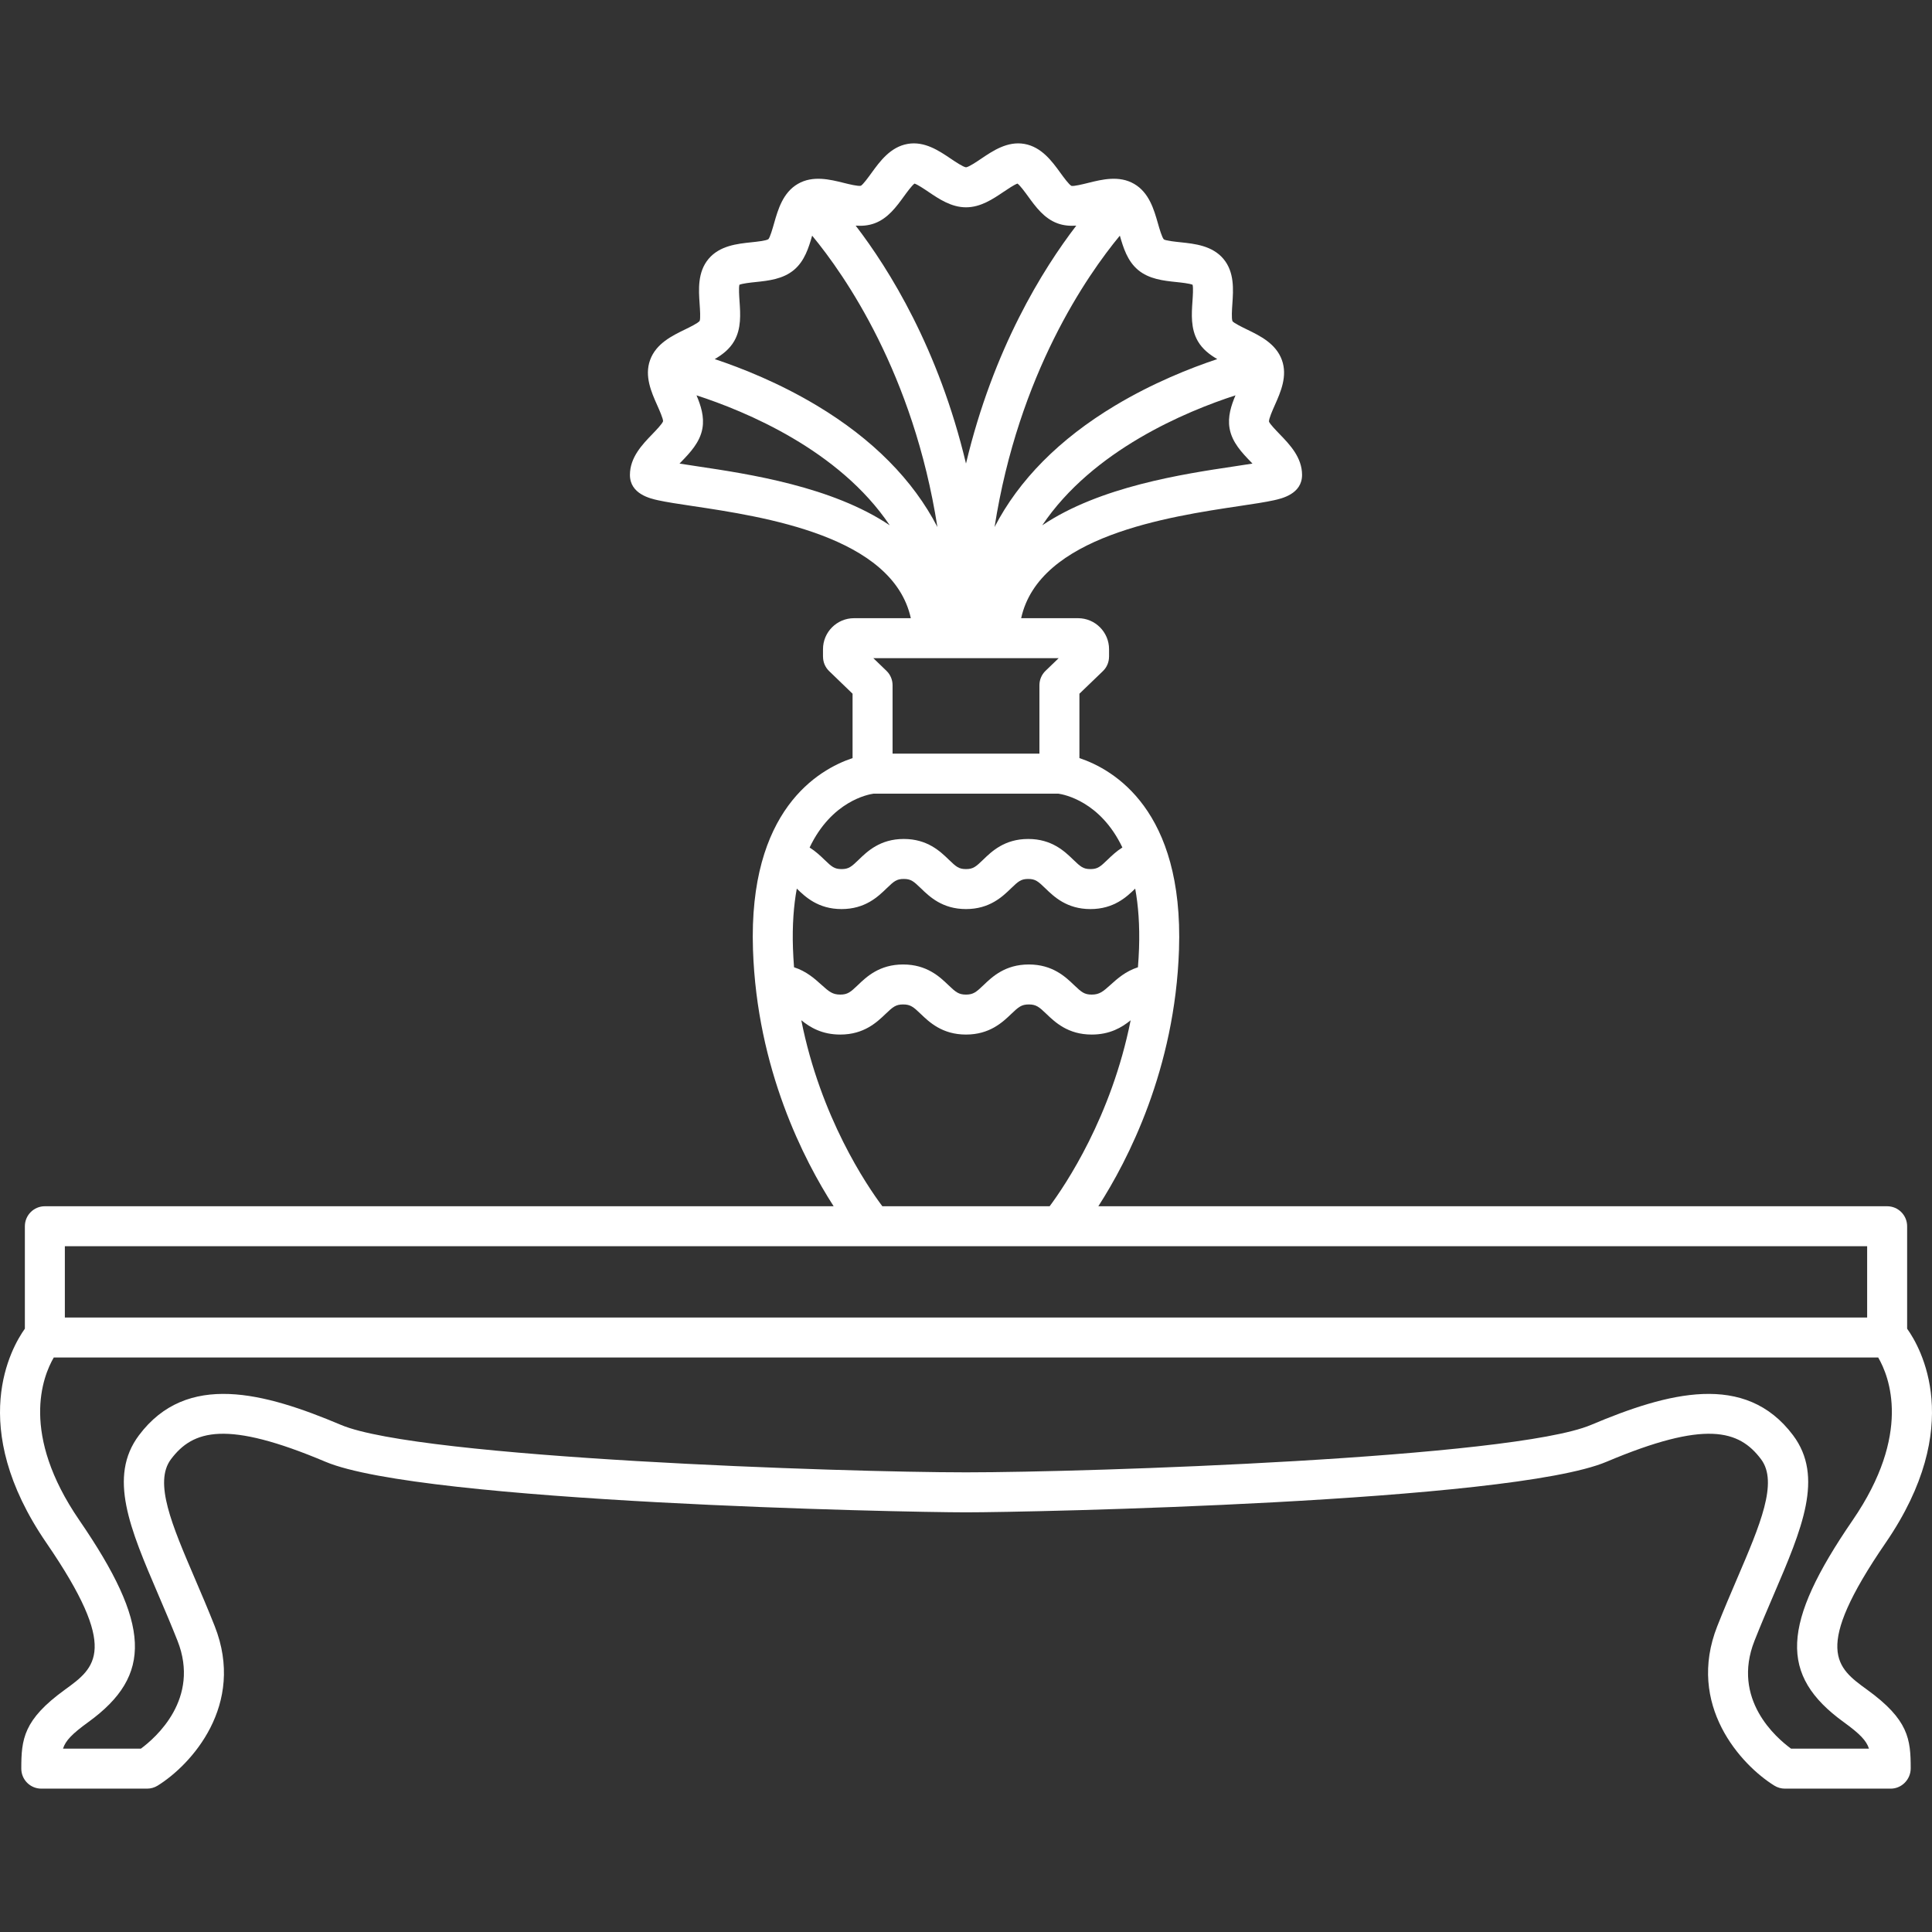 <svg fill="#ffffff" height="200px" width="200px" version="1.1" id="Capa_1"
	xmlns="http://www.w3.org/2000/svg"
	xmlns:xlink="http://www.w3.org/1999/xlink" viewBox="0 0 434.841 434.841" xml:space="preserve">
	<rect x="0" y="0" width="434.841" height="434.841" fill="#333333" stroke="none"/>
	<g id="SVGRepo_bgCarrier" stroke-width="0"></g>
	<g id="SVGRepo_tracerCarrier" stroke-linecap="round" stroke-linejoin="round"></g>
	<g id="SVGRepo_iconCarrier">
		<g>
			<g>
				<path d="M420.252,380.315c-6.914-5.012-12.376-8.97,4.155-33.063c18.057-26.314,7.832-44.009,4.837-48.199v-23.06 c0-2.485-2.015-4.5-4.5-4.5H247.208c6.652-10.336,17.253-30.856,18.154-57.759c1.052-31.408-14.697-40.532-22.415-43.11v-14.487 l5.293-5.095c0.917-0.883,1.371-2.061,1.372-3.241l0.007-0.001v-1.684c0-3.847-3.13-6.977-6.977-6.977h-12.806 c4.056-18.491,33.081-22.844,49.215-25.257c3.082-0.462,5.744-0.859,7.678-1.287c1.732-0.383,6.33-1.399,6.33-5.704 c0-3.957-2.789-6.844-5.03-9.164c-0.836-0.866-2.235-2.314-2.412-2.832c-0.048-0.654,0.808-2.576,1.318-3.725 c1.294-2.905,2.904-6.52,1.58-10.157c-1.344-3.689-4.938-5.438-7.825-6.843c-1.1-0.535-2.94-1.43-3.286-1.872 c-0.26-0.594-0.116-2.665-0.031-3.903c0.22-3.185,0.493-7.148-2.011-10.129c-2.508-2.986-6.465-3.402-9.645-3.736 c-1.227-0.129-3.284-0.345-3.763-0.649c-0.439-0.47-1.005-2.448-1.343-3.63c-0.88-3.08-1.975-6.914-5.36-8.872 c-3.36-1.944-7.211-0.989-10.306-0.221c-1.21,0.301-3.24,0.804-3.794,0.676c-0.564-0.293-1.758-1.937-2.471-2.918 c-1.893-2.605-4.248-5.848-8.131-6.527c-3.792-0.66-7.06,1.541-9.685,3.313c-1.046,0.706-2.793,1.884-3.435,1.954 c-0.667-0.075-2.409-1.249-3.454-1.954c-2.625-1.772-5.894-3.979-9.685-3.313c-3.883,0.68-6.238,3.922-8.131,6.527 c-0.713,0.982-1.906,2.625-2.396,2.89c-0.635,0.158-2.659-0.347-3.869-0.647c-3.095-0.768-6.944-1.725-10.305,0.221 c-3.387,1.958-4.481,5.792-5.361,8.872c-0.338,1.182-0.903,3.16-1.282,3.579c-0.539,0.355-2.596,0.571-3.823,0.7 c-3.18,0.334-7.137,0.75-9.645,3.736c-2.504,2.98-2.23,6.944-2.011,10.129c0.085,1.238,0.229,3.309,0.009,3.834 c-0.387,0.51-2.227,1.405-3.326,1.94c-2.888,1.405-6.481,3.153-7.825,6.844c-1.324,3.636,0.286,7.251,1.58,10.156 c0.511,1.148,1.366,3.07,1.335,3.642c-0.193,0.6-1.593,2.048-2.429,2.914c-2.241,2.32-5.03,5.207-5.03,9.164 c0,4.305,4.599,5.321,6.33,5.704c1.934,0.427,4.596,0.825,7.678,1.287c16.134,2.413,45.159,6.767,49.215,25.257h-12.792 c-3.847,0-6.977,3.13-6.977,6.977v1.684l0.007,0.001c0,1.178,0.453,2.355,1.368,3.238l5.281,5.096v14.49 c-7.718,2.578-23.466,11.702-22.414,43.11c0.9,26.901,11.5,47.421,18.154,57.759H10.097c-2.485,0-4.5,2.015-4.5,4.5v23.06 c-2.993,4.189-13.22,21.885,4.837,48.2c16.532,24.092,11.07,28.05,4.156,33.063c-9.324,6.757-9.797,11.125-9.797,17.758 c0,2.485,2.015,4.5,4.5,4.5H33.11c0.837,0,1.657-0.233,2.368-0.674c7.514-4.651,19.867-18.143,12.842-35.913 c-1.488-3.766-2.99-7.271-4.442-10.659c-5.194-12.122-9.297-21.697-5.403-26.887c4.966-6.622,12.517-8.837,34.783,0.564 c21.599,9.121,129.555,11.381,144.162,11.381c14.607,0,122.563-2.26,144.164-11.381c22.27-9.401,29.819-7.185,34.785-0.564 c3.893,5.19-0.212,14.767-5.408,26.892c-1.451,3.387-2.952,6.89-4.44,10.654c-7.023,17.771,5.33,31.262,12.844,35.913 c0.711,0.44,1.531,0.674,2.368,0.674h23.816c2.485,0,4.5-2.078,4.5-4.564C430.049,391.441,429.576,387.072,420.252,380.315z M278.075,88.979c-0.966,2.288-1.791,4.792-1.328,7.443c0.554,3.154,2.813,5.494,4.808,7.559c0.107,0.111,0.224,0.231,0.345,0.357 c-1.317,0.214-2.786,0.434-4.18,0.643c-11.348,1.698-30.168,4.513-43.142,13.257C245.957,101.282,267.046,92.558,278.075,88.979z M252.048,53.037c0.775,2.706,1.697,5.704,4.087,7.71c2.487,2.089,5.757,2.433,8.642,2.736c1.12,0.118,2.928,0.308,3.648,0.61 c0.171,0.76,0.046,2.566-0.031,3.686c-0.2,2.897-0.426,6.181,1.203,8.998c1.051,1.816,2.664,3.052,4.376,4.045 c-6.122,2.042-14.513,5.378-22.977,10.453c-12.559,7.529-21.682,16.772-27.145,27.342 C229.254,84.111,244.672,61.96,252.048,53.037z M196.815,50.274c3.02-1.1,4.937-3.739,6.628-6.067 c0.672-0.925,1.756-2.417,2.388-2.889c0.733,0.241,2.201,1.231,3.111,1.846c2.429,1.639,5.182,3.496,8.479,3.496 s6.05-1.857,8.479-3.496c0.91-0.615,2.378-1.604,3.111-1.846c0.632,0.472,1.716,1.964,2.388,2.889 c1.691,2.329,3.608,4.968,6.629,6.067c1.393,0.507,2.812,0.608,4.212,0.515c-7.506,9.778-18.66,27.659-24.821,53.548 c-6.163-25.894-17.318-43.769-24.828-53.549C193.994,50.884,195.418,50.783,196.815,50.274z M157.122,104.981 c-1.394-0.208-2.862-0.428-4.18-0.643c0.121-0.126,0.237-0.247,0.345-0.357c1.994-2.064,4.254-4.404,4.808-7.561 c0.463-2.647-0.361-5.151-1.327-7.438c11.031,3.579,32.112,12.3,43.49,29.251C187.284,109.492,168.468,106.678,157.122,104.981z M183.84,91.274c-8.464-5.074-16.852-8.41-22.973-10.451c1.713-0.993,3.327-2.229,4.378-4.046 c1.629-2.817,1.403-6.101,1.203-8.998c-0.077-1.119-0.202-2.925-0.031-3.686c0.721-0.302,2.528-0.492,3.648-0.61 c2.885-0.303,6.154-0.647,8.641-2.735c2.389-2.005,3.311-5.001,4.086-7.706c7.37,8.912,22.787,31.052,28.192,65.574 C205.521,108.046,196.398,98.803,183.84,91.274z M238.277,148.139l-2.951,2.841c-0.881,0.848-1.379,2.019-1.379,3.242v15.406 h-33.054v-15.406c0-1.221-0.496-2.39-1.375-3.238l-2.948-2.845H238.277z M196.641,178.628h41.541 c1.303,0.181,9.486,1.729,14.436,12.117c-1.369,0.863-2.429,1.877-3.32,2.74c-1.665,1.612-2.269,2.122-3.871,2.122 c-1.604,0-2.207-0.51-3.873-2.122c-1.916-1.854-4.811-4.656-10.133-4.656s-8.216,2.802-10.131,4.656 c-1.665,1.612-2.268,2.122-3.871,2.122c-1.604,0-2.206-0.51-3.872-2.122c-1.915-1.854-4.81-4.656-10.132-4.656 c-5.322,0-8.217,2.802-10.132,4.657c-1.665,1.612-2.269,2.122-3.87,2.122c-1.604,0-2.207-0.51-3.872-2.122 c-0.891-0.862-1.951-1.873-3.321-2.732C187.194,180.298,195.438,178.792,196.641,178.628z M178.473,213.432 c-0.175-5.224,0.171-9.65,0.863-13.428c1.915,1.854,4.803,4.603,10.076,4.603c5.321,0,8.215-2.802,10.13-4.656 c1.666-1.612,2.268-2.123,3.872-2.123c1.604,0,2.206,0.51,3.872,2.123c1.915,1.854,4.81,4.656,10.132,4.656 c5.322,0,8.216-2.802,10.131-4.656c1.665-1.612,2.269-2.122,3.871-2.122c1.604,0,2.207,0.51,3.873,2.123 c1.916,1.854,4.811,4.656,10.133,4.656c5.273,0,8.163-2.75,10.078-4.604c0.692,3.778,1.038,8.204,0.863,13.429 c-0.049,1.445-0.139,2.865-0.248,4.272c-2.783,0.896-4.652,2.58-6.137,3.92c-1.755,1.585-2.536,2.229-4.273,2.229 c-1.645,0-2.303-0.549-3.961-2.139c-1.928-1.848-4.842-4.64-10.187-4.64c-5.345,0-8.258,2.792-10.186,4.64 c-1.658,1.589-2.314,2.138-3.959,2.138c-1.645,0-2.302-0.549-3.96-2.138c-1.928-1.848-4.842-4.64-10.187-4.64 c-5.345,0-8.258,2.792-10.186,4.64c-1.658,1.589-2.314,2.138-3.959,2.138c-1.734,0-2.515-0.643-4.267-2.227 c-1.483-1.341-3.355-3.027-6.142-3.923C178.612,216.296,178.522,214.877,178.473,213.432z M180.352,229.628 c1.986,1.618,4.659,3.223,8.775,3.223c5.345,0,8.258-2.793,10.186-4.64c1.658-1.589,2.314-2.138,3.959-2.138 c1.645,0,2.302,0.549,3.96,2.138c1.928,1.848,4.842,4.64,10.187,4.64c5.345,0,8.258-2.793,10.186-4.64 c1.658-1.589,2.314-2.138,3.959-2.138c1.645,0,2.302,0.549,3.96,2.138c1.928,1.848,4.842,4.64,10.188,4.64 c4.108,0,6.779-1.599,8.767-3.214c-4.331,21.733-14.672,37.066-18.231,41.855h-37.657 C195.023,266.72,184.676,251.431,180.352,229.628z M14.597,280.492h405.647v16.049H14.597V280.492z M403.115,393.572 c-3.321-2.42-13.425-11.123-8.225-24.278c1.441-3.645,2.917-7.089,4.344-10.418c6.341-14.796,11.35-26.483,4.336-35.836 c-10.78-14.373-28.232-9.613-45.485-2.328c-17.671,7.461-112.849,10.672-140.664,10.672c-27.815,0-122.991-3.211-140.661-10.672 c-17.256-7.286-34.708-12.044-45.484,2.327c-7.015,9.352-2.008,21.037,4.331,35.831c1.428,3.332,2.903,6.776,4.346,10.423 c5.16,13.054-4.942,21.843-8.238,24.278H14.181c0.582-1.812,2.041-3.326,5.689-5.971c14.564-10.556,14.054-22.022-2.017-45.442 c-13.327-19.422-8.269-32.29-5.752-36.618h410.636c2.518,4.329,7.575,17.198-5.752,36.618 c-16.069,23.42-16.578,34.887-2.016,45.442c3.639,2.638,5.099,4.152,5.686,5.971H403.115z"></path>
			</g>
		</g>
	</g>
</svg>